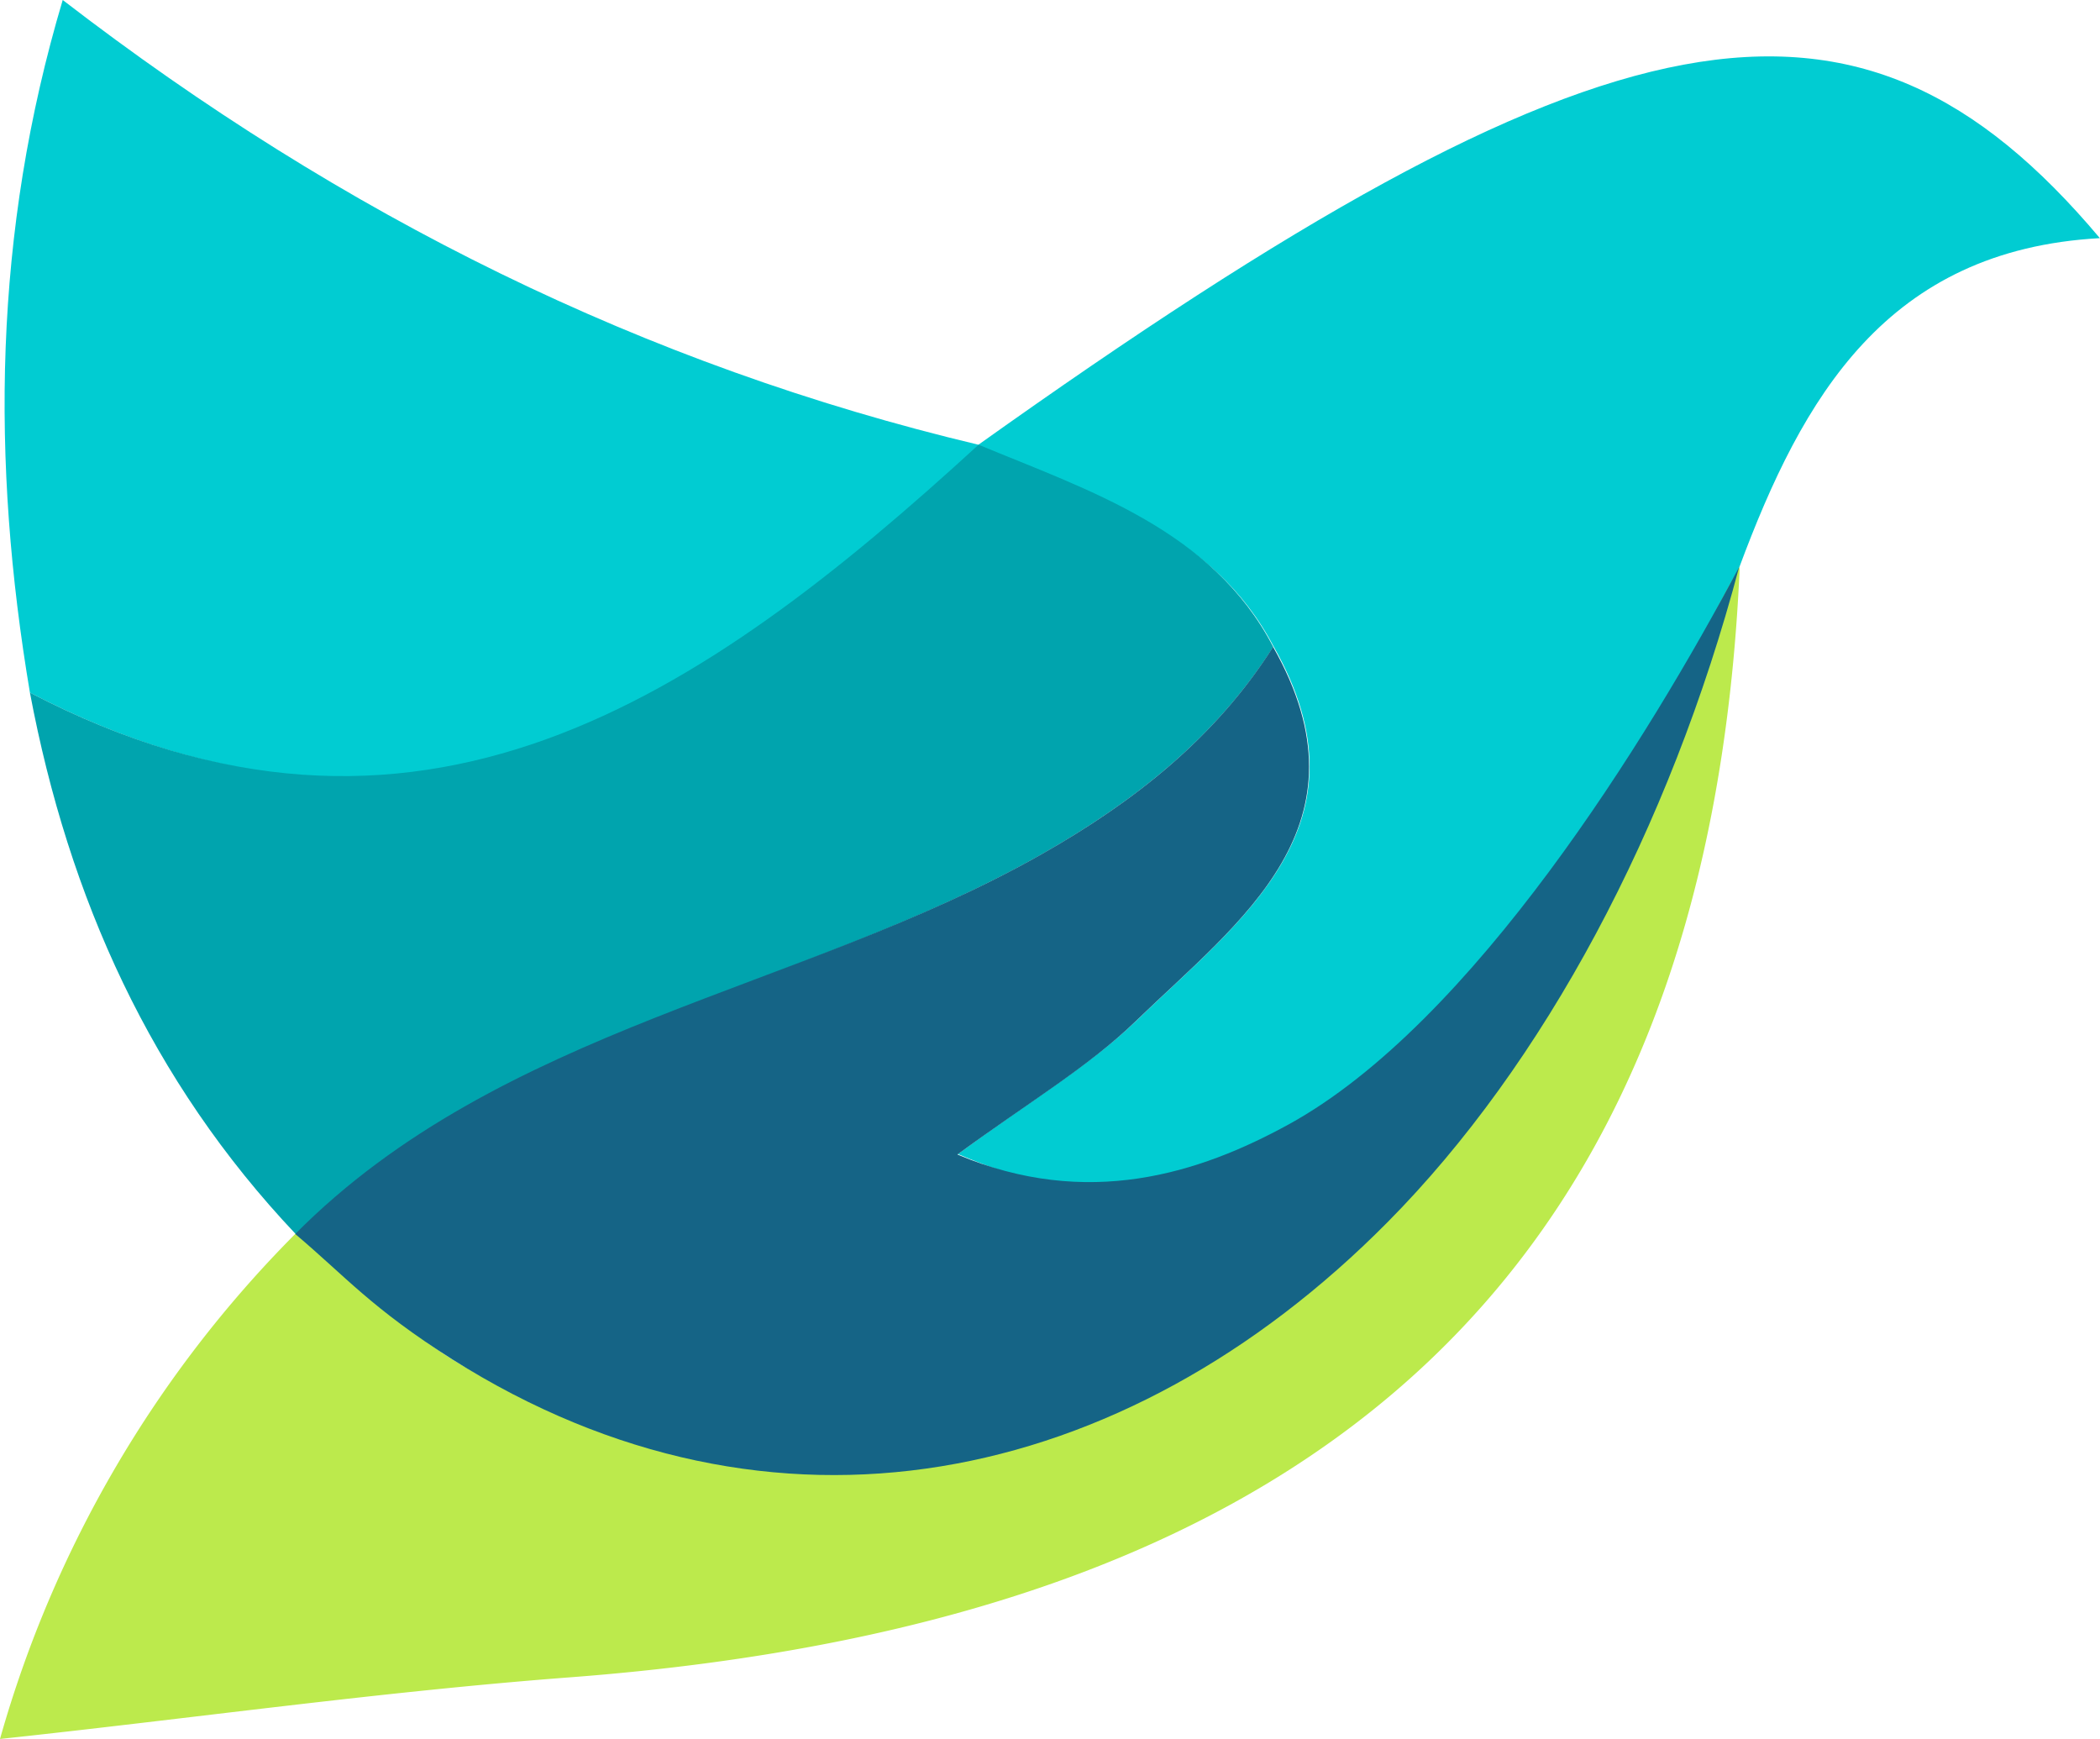 <svg xmlns="http://www.w3.org/2000/svg" viewBox="0 0 153.01 126.69"><defs><style>.cls-1{fill:#01ccd2;}.cls-2{fill:#bcea4c;}.cls-3{fill:#00a4ae;}.cls-4{fill:#156486;}</style></defs><title>Asset 1</title><g id="Layer_2" data-name="Layer 2"><g id="Layer_1-2" data-name="Layer 1"><g id="COLORS_1" data-name="COLORS 1"><path class="cls-1" d="M2.18,50.46C-.65,33.65-.5,17,4.57,0,25,15.74,47,26.62,71.29,32.4,117.13-.26,135.24-3.76,153,17.35c-15.55.86-21.67,11.61-26.26,23.95C116.51,62.58,104.58,79.55,92.52,84c-6.5,3.57-13.26,4.1-22.72.08,5.18-3.83,9.48-6.35,13-9.72,7.63-7.38,17.37-14.27,10-27.26C88.35,38.63,79.87,36.37,71.82,33,51.63,51.54,30.36,65.15,2.18,50.46Z"/><path class="cls-2" d="M126.76,41.3C124.55,91.92,97,118,41.52,122.2c-13.82,1.05-27.58,3-41.52,4.49A84.84,84.84,0,0,1,21.51,89.9H22C25.64,93,29,96.59,33,99.06c34.47,21.09,78.8-3.6,89.73-49.84l0,.06A85.34,85.34,0,0,1,126.76,41.3Z"/><path class="cls-3" d="M22,89.91h-.45C11,78.76,5,65.41,2.18,50.46c28.18,14.69,48.92.45,69.12-18.06,8.05,3.34,17.06,6.23,21.47,14.73-4.2,6.61-10.12,11.26-16.83,15.08C58.33,72.21,36.94,74.8,22,89.91Z"/><path class="cls-4" d="M21.51,89.9c15-15.11,36.82-17.69,54.42-27.69,6.71-3.81,12.64-8.47,16.83-15.08,7.37,13-2.37,19.88-10,27.26-3.49,3.37-7.79,5.9-13,9.72,9.47,4,17.62,1.38,24.13-2.19,13.41-7.36,26.25-28.21,32.83-40.62-5.07,19.11-14.22,36.24-25.63,47.75-19.22,19.4-44.84,24.68-68.11,10C27.07,95.31,25.18,93,21.51,89.9Z"/></g></g></g></svg>